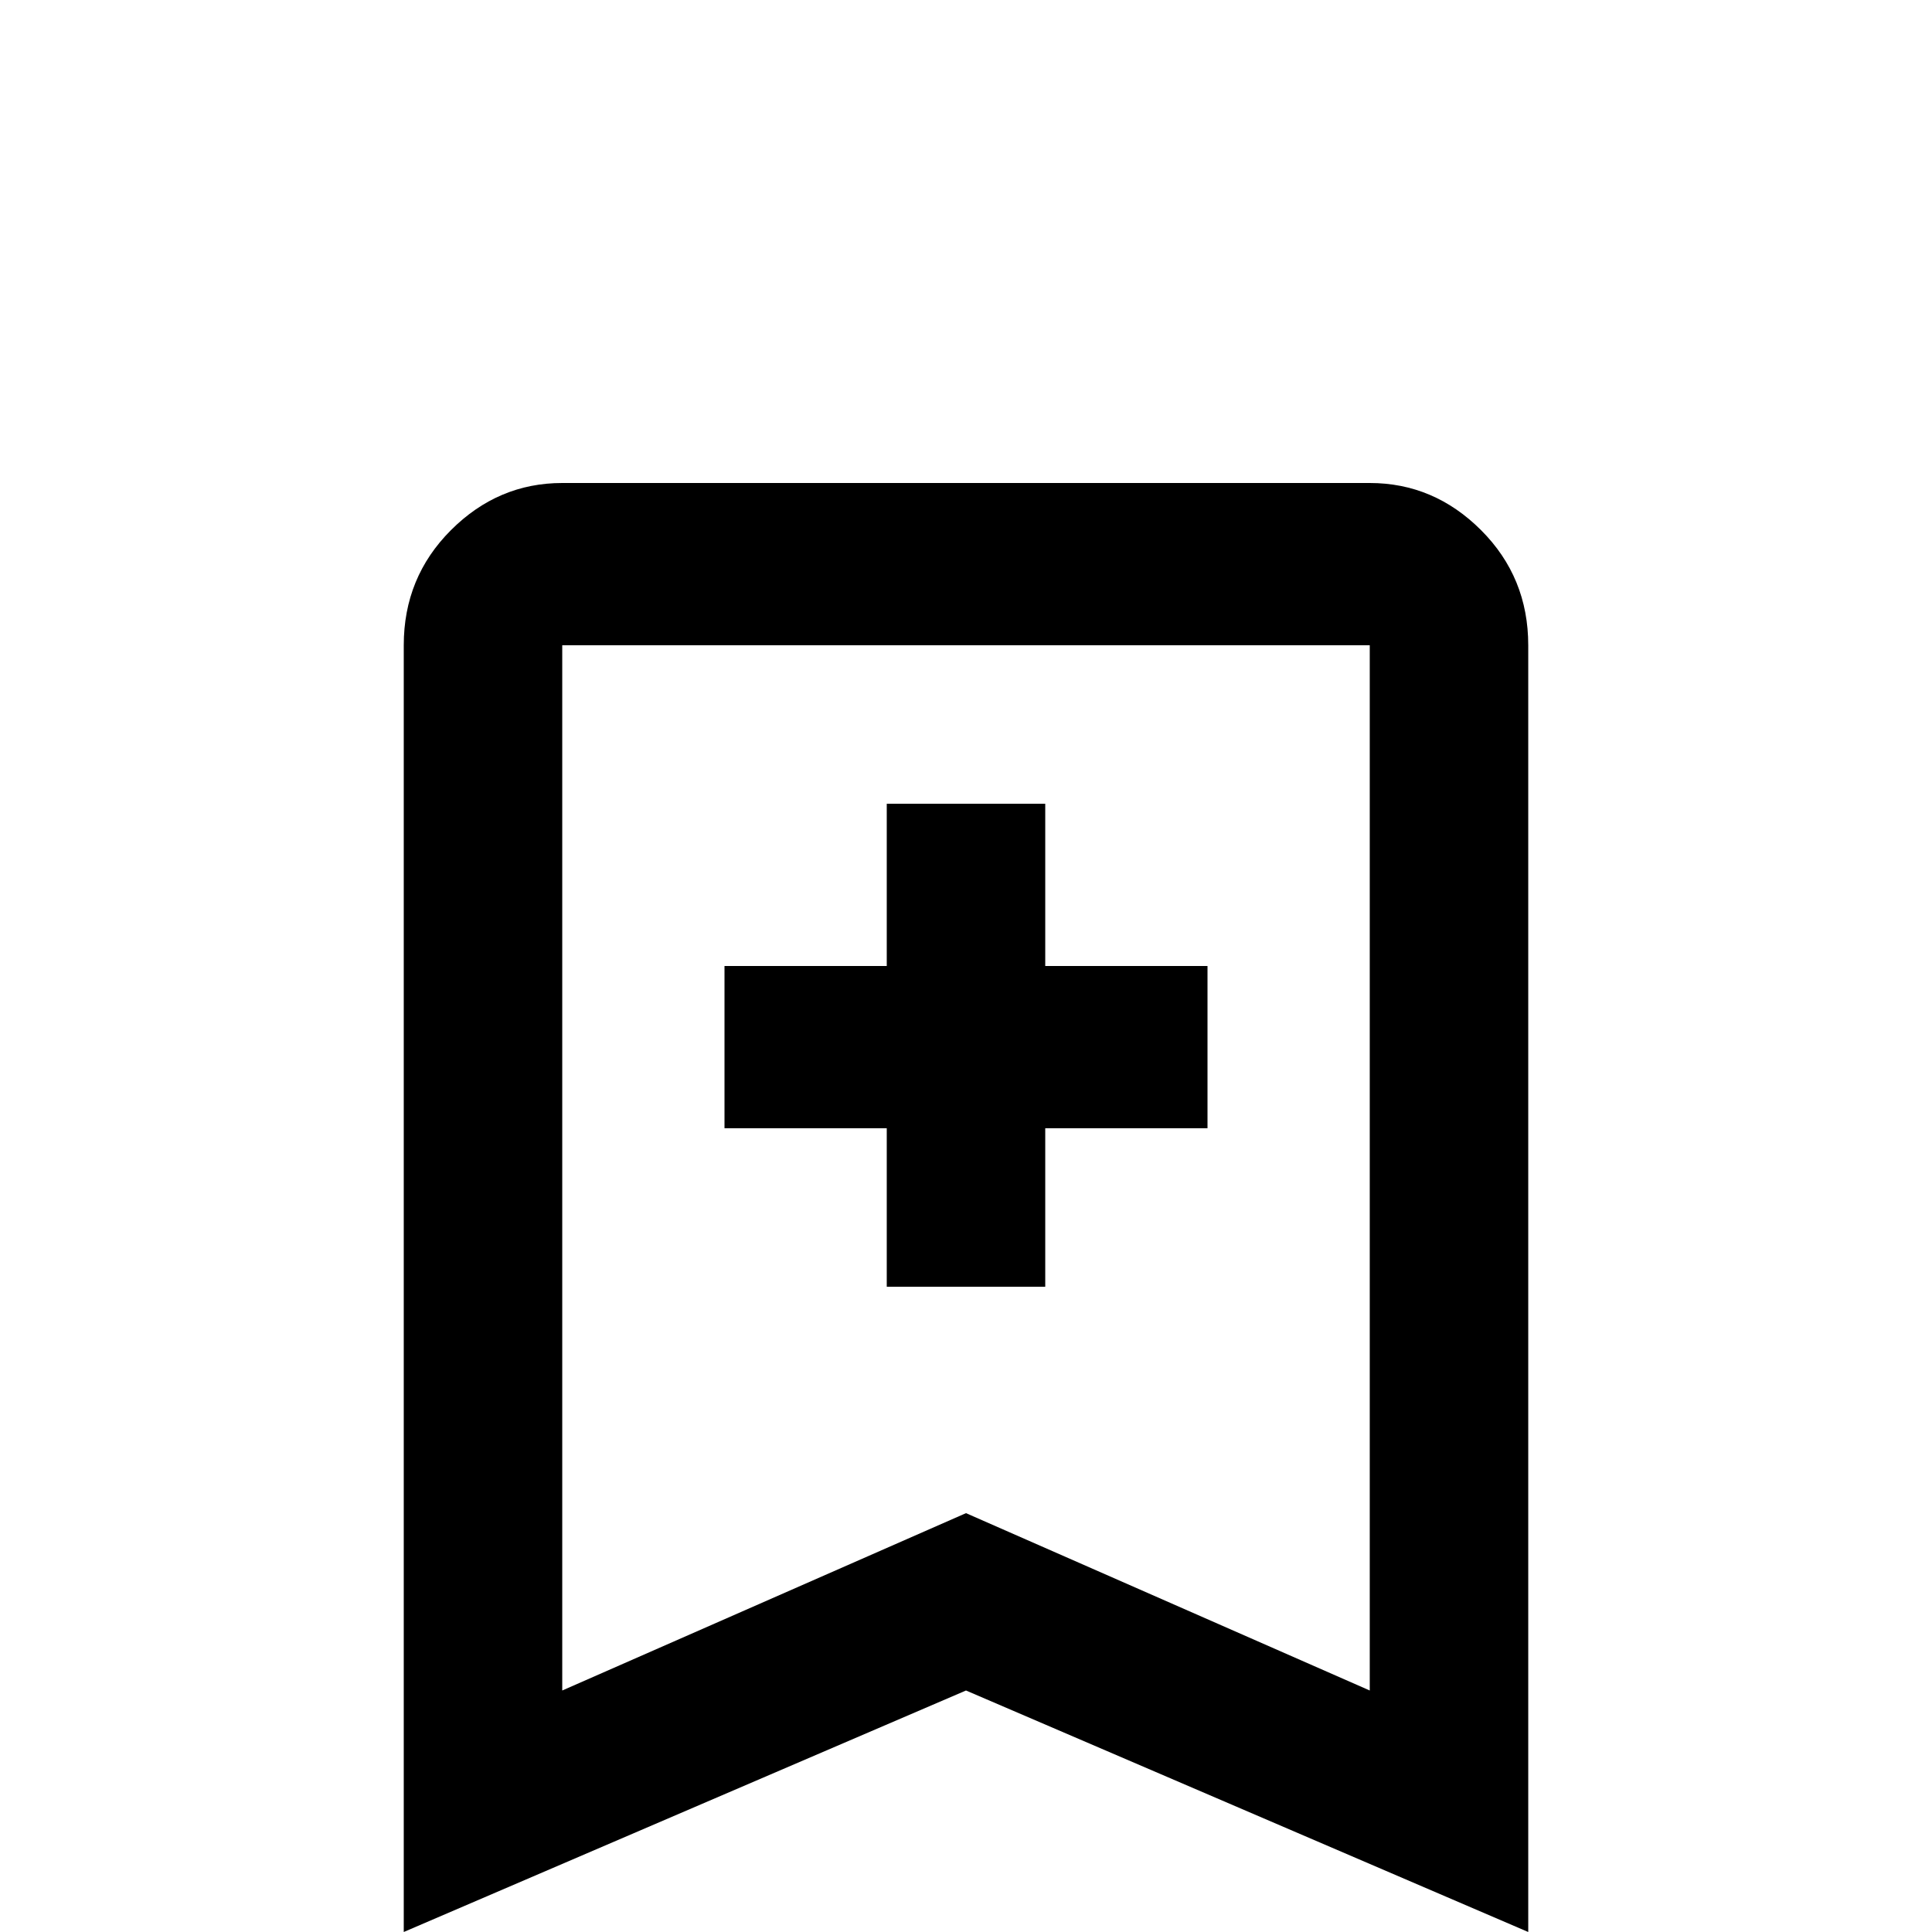 <svg xmlns="http://www.w3.org/2000/svg" viewBox="0 -512 512 512">
	<path fill="#000000" d="M363 -64V-341H149V-64L256 -111ZM363 -384Q380 -384 392.5 -371.5Q405 -359 405 -341V0L256 -64L107 0V-341Q107 -359 119.5 -371.5Q132 -384 149 -384ZM235 -299H277V-256H320V-213H277V-171H235V-213H192V-256H235Z"/>
</svg>